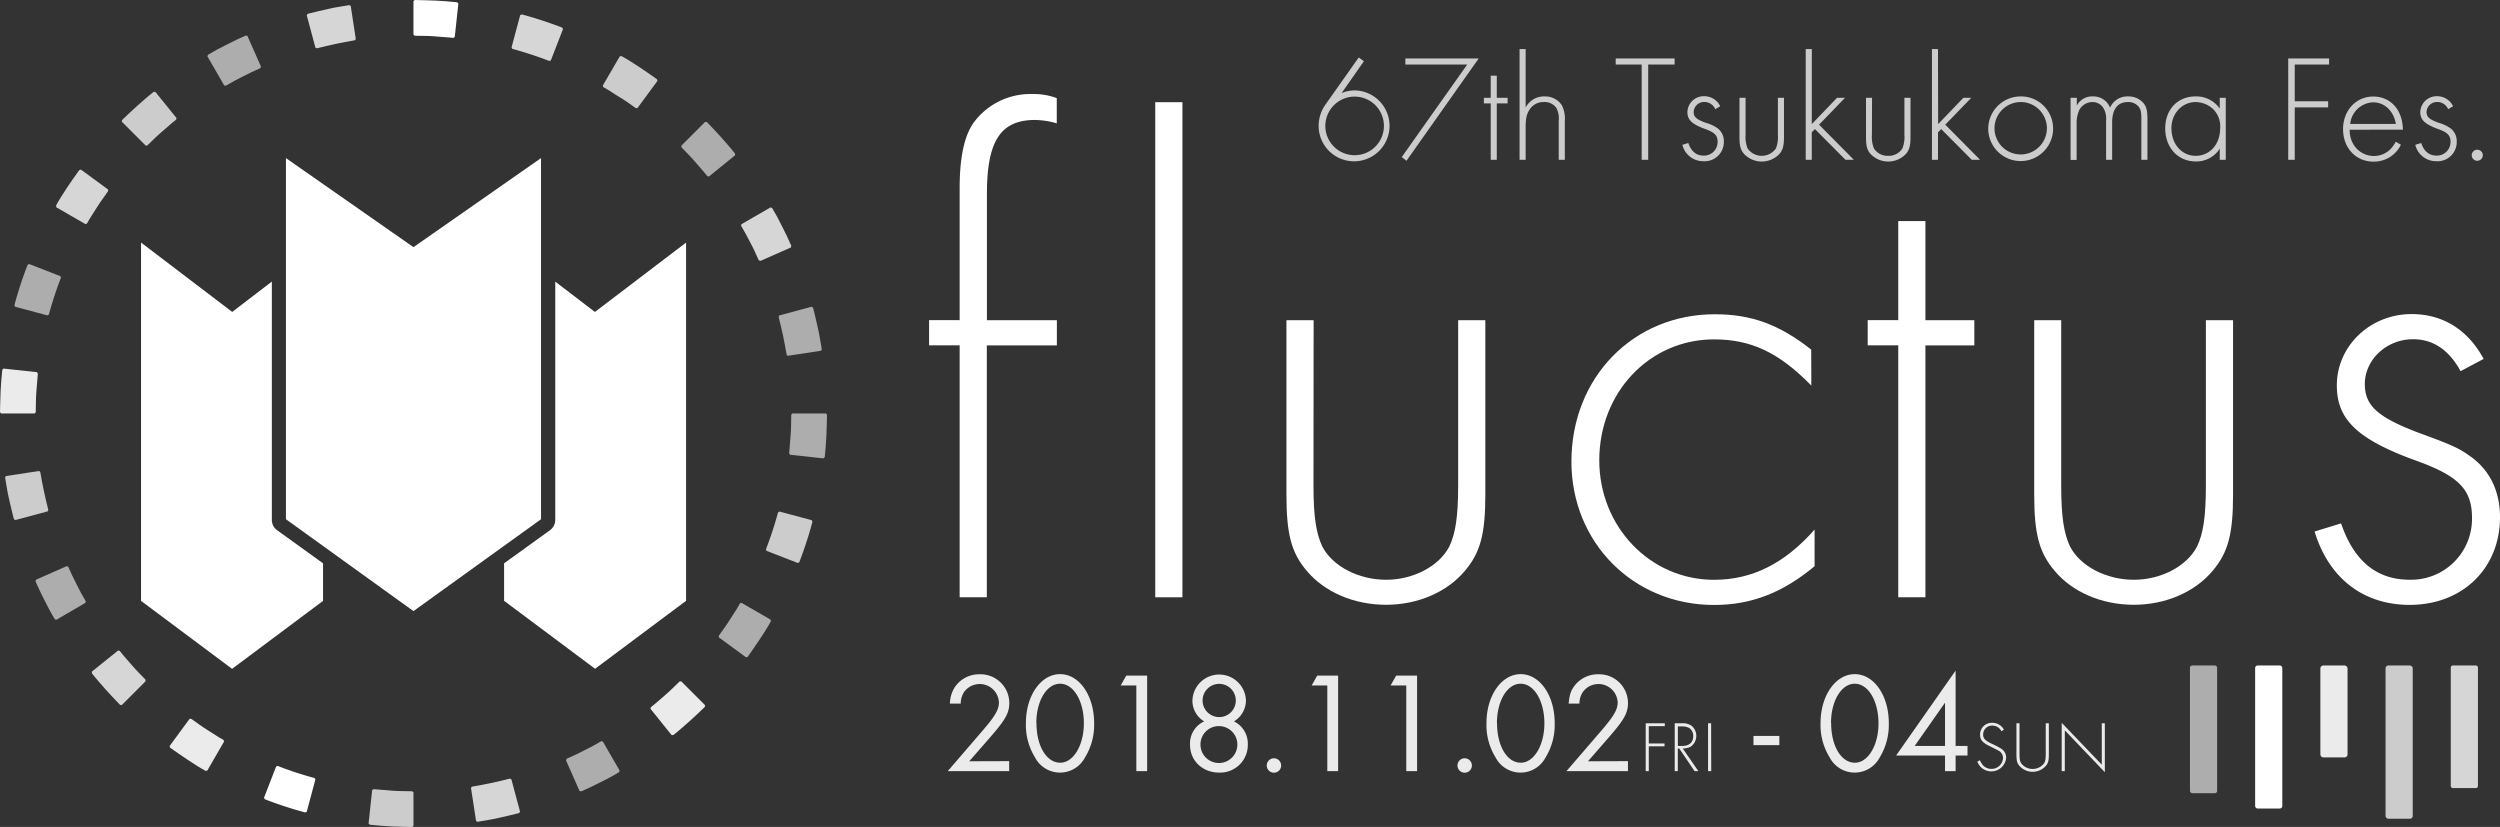 <svg xmlns="http://www.w3.org/2000/svg" viewBox="0 0 693.77 229.48"><rect x="0" y="0" width="693.77" height="229.48" fill="#333333" stroke="none"/><defs><style>.cls-1,.cls-2,.cls-3,.cls-4,.cls-5{fill:#fff;}.cls-1,.cls-7{opacity:0.9;}.cls-2{opacity:0.6;}.cls-4,.cls-6{opacity:0.75;}.cls-5{opacity:0.8;}</style></defs><title>アセット 9</title><g id="レイヤー_2" data-name="レイヤー 2"><g id="レイヤー_1-2" data-name="レイヤー 1"><rect class="cls-1" x="643.92" y="184.68" width="7.54" height="25.51" rx="0.8" ry="0.8"/><rect class="cls-2" x="607.73" y="184.68" width="7.54" height="35.43" rx="0.61" ry="0.61"/><rect class="cls-3" x="625.82" y="184.68" width="7.54" height="39.69" rx="0.67" ry="0.67"/><rect class="cls-4" x="662.01" y="184.68" width="7.54" height="42.52" rx="0.75" ry="0.75"/><rect class="cls-5" x="680.11" y="184.68" width="7.54" height="34.02" rx="0.55" ry="0.55"/><path class="cls-3" d="M273.85,165.75h-7.54V95.83h-8.48v-7h8.48V52.29c0-8.67,1.31-14.51,3.77-18.09a19.5,19.5,0,0,1,16.39-8.1,18.16,18.16,0,0,1,6.79,1.13v7a22.55,22.55,0,0,0-6-.94c-9.62,0-13.38,5.84-13.38,20.54V88.86h19.41v7H273.85Z"/><path class="cls-3" d="M328.13,165.75h-7.54V28.36h7.54Z"/><path class="cls-3" d="M364.5,134.66c0,8.85.76,13.38,2.45,17,2.83,5.46,10,9.23,17.72,9.23,7.54,0,14.7-3.77,17.53-9.23,1.69-3.58,2.45-8.11,2.45-17V88.86h7.54V137.3c0,10.74-1.32,16-5.66,21.1-4.9,5.85-13,9.43-21.86,9.43-9.05,0-17.15-3.58-22.05-9.43C358.28,153.32,357,148,357,137.3V88.86h7.54Z"/><path class="cls-3" d="M502.66,107c-9.05-9.24-16.78-12.82-27-12.82-17.9,0-31.85,14.7-31.85,33.55,0,18.47,14.14,33.17,31.85,33.17,10.56,0,19.6-4.52,27.9-13.94v10.17c-8.86,7.36-17.53,10.75-27.9,10.75-22.42,0-39.58-17.34-39.58-39.77,0-23.37,17.16-40.9,39.77-40.9,10.18,0,17.91,2.83,26.77,9.8Z"/><path class="cls-3" d="M534.32,165.75h-7.54V95.83H518.3v-7h8.48V61.34h7.54V88.86h13.57v7H534.32Z"/><path class="cls-3" d="M572,134.66c0,8.85.76,13.38,2.45,17,2.83,5.46,10,9.23,17.72,9.23,7.54,0,14.7-3.77,17.53-9.23,1.7-3.58,2.45-8.11,2.45-17V88.86h7.54V137.3c0,10.74-1.32,16-5.66,21.1-4.9,5.85-13,9.43-21.86,9.43-9,0-17.15-3.58-22-9.43-4.33-5.08-5.66-10.36-5.66-21.1V88.86H572Z"/><path class="cls-3" d="M682.84,103c-3.21-5.84-7.54-8.86-13.2-8.86-7.35,0-13.38,5.66-13.38,12.44,0,6,3.58,9.24,15.08,13.57,9.8,3.58,11.31,4.34,14.89,7,4.9,3.77,7.54,9.42,7.54,16.39,0,14.14-10.37,24.32-25.07,24.32-12.81,0-22.43-7.35-26.38-20.36l7.35-2.26c3.58,10.56,10,15.64,19,15.64A16.9,16.9,0,0,0,686,143.7c0-7.72-3.58-11.49-14.89-15.64-16.77-6-22.62-11.5-22.62-21.11,0-10.93,9.24-19.79,20.74-19.79,8.67,0,15.64,4.34,20,12.44Z"/><g class="cls-6"><path class="cls-3" d="M378.49,17l-6.19,8.84a9.14,9.14,0,0,1,3.75-.75,9.84,9.84,0,1,1-10.12,9.77,10.25,10.25,0,0,1,1.82-5.73l9.31-13.19Zm-10.7,17.9a8.13,8.13,0,1,0,8.13-8.09A8.15,8.15,0,0,0,367.79,34.85Z"/><path class="cls-3" d="M390,17.91V16.23h20.35l-20.05,28.4L389,43.58l18.16-25.67Z"/><path class="cls-3" d="M415.37,44.34h-1.68V28.7h-1.9V27.14h1.9V21h1.68v6.15h3V28.7h-3Z"/><path class="cls-3" d="M423.38,13.62V29.84a5.7,5.7,0,0,1,5.27-3.08,5.57,5.57,0,0,1,4.76,2.41,8.17,8.17,0,0,1,.84,4.34V44.34h-1.69V33.51a6.35,6.35,0,0,0-.63-3.5,3.94,3.94,0,0,0-3.49-1.69,4.53,4.53,0,0,0-4.13,2.36c-.72,1.18-.93,2.36-.93,4.72v8.94h-1.69V13.62Z"/><path class="cls-3" d="M457.39,44.34h-1.81V17.91h-7.21V16.23h16.35v1.68h-7.33Z"/><path class="cls-3" d="M476,30.3a3.3,3.3,0,0,0-3-2,2.91,2.91,0,0,0-3,2.78c0,1.35.8,2.07,3.37,3a10.52,10.52,0,0,1,3.33,1.56,4.42,4.42,0,0,1,1.68,3.66,5.32,5.32,0,0,1-5.6,5.44,5.93,5.93,0,0,1-5.9-4.55l1.64-.51c.8,2.36,2.23,3.5,4.26,3.5a3.77,3.77,0,0,0,3.87-3.84c0-1.72-.8-2.57-3.32-3.49-3.75-1.35-5.06-2.57-5.06-4.72a4.52,4.52,0,0,1,4.63-4.43,4.89,4.89,0,0,1,4.47,2.78Z"/><path class="cls-3" d="M484.41,37.38a8.65,8.65,0,0,0,.55,3.79,4.78,4.78,0,0,0,7.88,0,8.84,8.84,0,0,0,.54-3.79V27.14h1.69V38c0,2.4-.3,3.58-1.26,4.72a6.77,6.77,0,0,1-9.82,0c-1-1.14-1.27-2.32-1.27-4.72V27.14h1.69Z"/><path class="cls-3" d="M502.79,34.43l7-7.29H512l-7.2,7.46,9.65,9.74h-2.32l-8.47-8.52-.88.89v7.63H501.1V13.62h1.69Z"/><path class="cls-3" d="M519.47,37.38a8.65,8.65,0,0,0,.55,3.79,4.47,4.47,0,0,0,4,2.07,4.42,4.42,0,0,0,3.92-2.07,8.65,8.65,0,0,0,.55-3.79V27.14h1.69V38c0,2.4-.3,3.58-1.27,4.72a6.77,6.77,0,0,1-9.82,0c-1-1.14-1.26-2.32-1.26-4.72V27.14h1.68Z"/><path class="cls-3" d="M537.85,34.43l7-7.29h2.19l-7.21,7.46,9.65,9.74h-2.31l-8.47-8.52-.89.89v7.63h-1.68V13.62h1.68Z"/><path class="cls-3" d="M569.75,35.78a9,9,0,1,1-18-.17,9,9,0,0,1,9-8.85A8.89,8.89,0,0,1,569.75,35.78Zm-16.26-.13a7.27,7.27,0,1,0,7.2-7.33A7.29,7.29,0,0,0,553.49,35.65Z"/><path class="cls-3" d="M576.33,27.14v2.15a4.77,4.77,0,0,1,4.43-2.53,4.94,4.94,0,0,1,4.8,3.12,5.23,5.23,0,0,1,5.06-3.12,5.42,5.42,0,0,1,4.25,1.9c.8,1,1.06,2.11,1.06,4.42V44.34h-1.69V32.87c0-1.81-.17-2.48-.76-3.28a3.72,3.72,0,0,0-3-1.27c-2.82,0-4.34,2-4.34,5.65V44.34h-1.68V33.29a5.57,5.57,0,0,0-.64-3.11,3.5,3.5,0,0,0-3.16-1.86,4.16,4.16,0,0,0-3.66,2.24,8.87,8.87,0,0,0-.72,3.83v10h-1.68V27.14Z"/><path class="cls-3" d="M617.67,27.14v17.2H616V41.26a7.7,7.7,0,0,1-6.7,3.54c-4.89,0-8.43-3.84-8.43-9.15s3.46-8.89,8.39-8.89A7.89,7.89,0,0,1,616,30.13v-3Zm-15.08,8.43c0,4.43,2.86,7.67,6.74,7.67s6.78-3.16,6.78-7.67A6.7,6.7,0,0,0,614,30.13a7.35,7.35,0,0,0-4.64-1.81C605.54,28.32,602.59,31.48,602.59,35.57Z"/><path class="cls-3" d="M636.81,17.91v10.2h9.27V29.8h-9.27V44.34H635V16.23h11.34v1.68Z"/><path class="cls-3" d="M652.07,36a7.34,7.34,0,0,0,.93,3.88,6.58,6.58,0,0,0,10.11,1.77,9.24,9.24,0,0,0,1.73-2.32l1.43.84a8.29,8.29,0,0,1-7.63,4.68c-4.88,0-8.42-3.79-8.42-9s3.58-9.06,8.38-9.06,8.14,3.67,8.22,9.19Zm12.81-1.6c-.63-3.63-3.16-6-6.32-6a6.64,6.64,0,0,0-6.36,6Z"/><path class="cls-3" d="M679.38,30.3a3.29,3.29,0,0,0-3-2,2.91,2.91,0,0,0-3,2.78c0,1.35.8,2.07,3.37,3a10.52,10.52,0,0,1,3.33,1.56,4.42,4.42,0,0,1,1.68,3.66,5.31,5.31,0,0,1-5.6,5.44,5.94,5.94,0,0,1-5.9-4.55l1.64-.51c.8,2.36,2.24,3.5,4.26,3.5a3.78,3.78,0,0,0,3.88-3.84c0-1.72-.8-2.57-3.33-3.49-3.75-1.35-5.06-2.57-5.06-4.72a4.53,4.53,0,0,1,4.64-4.43,4.89,4.89,0,0,1,4.46,2.78Z"/><path class="cls-3" d="M689,43.07a1.54,1.54,0,1,1-3.08,0,1.55,1.55,0,0,1,1.56-1.52A1.52,1.52,0,0,1,689,43.07Z"/></g><g class="cls-7"><path class="cls-3" d="M280.05,211.22V214H263l9.6-11.15c3.54-4.09,4.61-5.92,4.61-7.94a5.34,5.34,0,0,0-9.73-2.78,5.94,5.94,0,0,0-.87,3.13h-3a8.8,8.8,0,0,1,1.35-4.56,8.12,8.12,0,0,1,6.87-3.58,8,8,0,0,1,8.26,7.86c0,2.9-1,4.73-5.72,10.09l-5.4,6.19Z"/><path class="cls-3" d="M303.63,200.66a17.35,17.35,0,0,1-2.62,9.69,7.82,7.82,0,0,1-13.81-.2,17.09,17.09,0,0,1-2.5-9.53c0-7.58,4.16-13.54,9.48-13.54S303.63,193,303.63,200.66Zm-16,0c0,6.35,2.78,11,6.59,11,3.66,0,6.56-4.84,6.56-10.92,0-6.23-2.86-11-6.6-11S287.59,194.55,287.59,200.66Z"/><path class="cls-3" d="M311,190.22l1.55-2.74h5.79V214h-3V190.22Z"/><path class="cls-3" d="M330.91,194.35a7.43,7.43,0,0,1,14.85,0,6.83,6.83,0,0,1-3.33,5.84,6.87,6.87,0,0,1,3.85,6.39,7.68,7.68,0,0,1-7.94,7.82c-4.65,0-8.1-3.3-8.1-7.74a6.76,6.76,0,0,1,3.93-6.47A6.66,6.66,0,0,1,330.91,194.35Zm2.23,12.15a5.12,5.12,0,1,0,5.12-5A5.09,5.09,0,0,0,333.14,206.5Zm.59-12.19a4.61,4.61,0,1,0,4.61-4.53A4.6,4.6,0,0,0,333.73,194.31Z"/><path class="cls-3" d="M355.53,212.37a2,2,0,1,1-2-1.94A2,2,0,0,1,355.53,212.37Z"/><path class="cls-3" d="M364,190.22l1.54-2.74h5.8V214h-3V190.22Z"/><path class="cls-3" d="M385.9,190.22l1.55-2.74h5.8V214h-3V190.22Z"/><path class="cls-3" d="M408.46,212.37a2,2,0,1,1-2-1.94A2,2,0,0,1,408.46,212.37Z"/><path class="cls-3" d="M431.44,200.66a17.35,17.35,0,0,1-2.62,9.69,7.82,7.82,0,0,1-13.81-.2,17.09,17.09,0,0,1-2.5-9.53c0-7.58,4.17-13.54,9.49-13.54S431.44,193,431.44,200.66Zm-16,0c0,6.35,2.77,11,6.59,11,3.65,0,6.55-4.84,6.55-10.92,0-6.23-2.86-11-6.6-11S415.41,194.55,415.41,200.66Z"/><path class="cls-3" d="M451.77,211.22V214H434.7l9.61-11.15c3.53-4.09,4.61-5.92,4.61-7.94a5.34,5.34,0,0,0-9.73-2.78,5.84,5.84,0,0,0-.88,3.13h-3c.24-2.26.51-3.33,1.35-4.56a8.12,8.12,0,0,1,6.86-3.58,8,8,0,0,1,8.26,7.86c0,2.9-1,4.73-5.71,10.09l-5.4,6.19Z"/><path class="cls-3" d="M457.55,201.51v4.81h4.37v.79h-4.37V214h-.85V200.72H462v.79Z"/><path class="cls-3" d="M471.31,214h-1.05L466,207.71h-.4V214h-.85V200.72h1.86a4.36,4.36,0,0,1,2.8.68,3.64,3.64,0,0,1-.33,5.87,5.05,5.05,0,0,1-2.11.44Zm-4.43-7c1.91,0,3-1,3-2.7a2.58,2.58,0,0,0-1.17-2.31,4.08,4.08,0,0,0-2-.4h-1.09v5.41Z"/><path class="cls-3" d="M474.88,214H474V200.72h.85Z"/><path class="cls-3" d="M493.78,204.23v2.55H486.6v-2.55Z"/><path class="cls-3" d="M524.16,200.66a17.43,17.43,0,0,1-2.62,9.69,7.83,7.83,0,0,1-13.82-.2,17.09,17.09,0,0,1-2.5-9.53c0-7.58,4.17-13.54,9.49-13.54S524.16,193,524.16,200.66Zm-16,0c0,6.35,2.78,11,6.59,11,3.65,0,6.55-4.84,6.55-10.92,0-6.23-2.86-11-6.59-11S508.12,194.55,508.12,200.66Z"/><path class="cls-3" d="M546,207v2.66H542.7V214h-2.94v-4.33H526.18l16.52-23.58V207ZM539.76,195,531.34,207h8.42Z"/><path class="cls-3" d="M555.42,202.94a2.82,2.82,0,0,0-2.6-1.58,2.45,2.45,0,0,0-2.48,2.5c0,1.07.54,1.65,2.35,2.52a21.55,21.55,0,0,1,2.64,1.37,2.93,2.93,0,0,1,1.39,2.54,4.13,4.13,0,0,1-8,1.05l.73-.36a6.16,6.16,0,0,0,.74,1.27,3.13,3.13,0,0,0,2.44,1.12,3.18,3.18,0,0,0,3.23-3.08,2.33,2.33,0,0,0-1.29-2c-.44-.23-.49-.27-2.46-1.25s-2.62-1.72-2.62-3.15a3.24,3.24,0,0,1,3.39-3.3,3.61,3.61,0,0,1,3.22,1.89Z"/><path class="cls-3" d="M560.43,209c0,1.63.1,2.26.48,2.84a4,4,0,0,0,6.33,0c.37-.58.47-1.21.47-2.84v-8.28h.86v8.52c0,1.74-.14,2.38-.7,3.13a4.89,4.89,0,0,1-7.6,0c-.56-.75-.69-1.39-.69-3.13v-8.52h.85Z"/><path class="cls-3" d="M572.14,200.58l11.12,11.63V200.72h.85V214.3L573,202.67V214h-.86Z"/></g><path class="cls-3" d="M75.44,144.29V78.14h0l-11,8.42L39.14,67.31v99.44L64.4,185.61l25.25-18.86V156.33l-12.76-9.2A3.49,3.49,0,0,1,75.44,144.29Z"/><path class="cls-3" d="M165.09,86.57l-11-8.42h0v66.14a3.53,3.53,0,0,1-1.44,2.83h0l-12.76,9.2v10.41l25.25,18.86,25.25-18.86V67.32Z"/><polygon class="cls-3" points="150.14 75.17 150.14 73.2 150.14 72.71 150.14 72.22 150.14 70.25 150.14 43.87 114.74 68.59 79.35 43.87 79.35 70.25 79.35 72.22 79.35 72.71 79.35 73.2 79.35 75.16 79.35 144.09 89.65 151.51 89.65 151.51 91.61 152.92 93.56 154.33 93.56 154.33 114.74 169.59 135.93 154.32 135.93 154.32 137.24 153.38 137.88 152.92 138.27 152.63 138.27 152.63 138.68 152.34 150.14 144.09 150.14 75.17"/><path class="cls-2" d="M196.27,48.87c-1.1-1.42-2.33-2.72-3.48-4.09s-2.46-2.61-3.69-3.91l0-.46,6.6-6.6.47.06c1.34,1.43,2.73,2.82,4,4.28s2.61,2.93,3.81,4.48v.48L196.71,49Z"/><path class="cls-1" d="M180.61,196.27c1.42-1.1,2.72-2.33,4.09-3.48s2.6-2.46,3.91-3.69l.46,0,6.6,6.6-.07.47c-1.42,1.34-2.81,2.73-4.27,4s-2.93,2.61-4.48,3.81h-.48l-5.85-7.27Z"/><path class="cls-2" d="M157.27,210.55c1.63-.73,3.27-1.46,4.85-2.31l2.39-1.22c.78-.43,1.55-.89,2.33-1.33l.45.08,4.67,8.08-.18.44c-.85.49-1.69,1-2.56,1.46l-2.61,1.34c-1.73.92-3.52,1.72-5.31,2.52l-.47-.11L157.07,211Z"/><path class="cls-5" d="M131,218.3c1.76-.33,3.52-.61,5.28-1s3.49-.77,5.22-1.23l.41.18,2.41,9c-.11.15-.17.24-.29.39-1.89.51-3.81.9-5.72,1.35s-3.86.71-5.78,1.06l-.42-.22-1.41-9.23Z"/><path class="cls-4" d="M103.66,219c1.79.17,3.57.28,5.36.43s3.58.09,5.37.15l.35.3v9.33l-.38.29c-2-.06-3.92-.08-5.87-.17s-3.91-.27-5.86-.46l-.35-.34,1-9.28Z"/><path class="cls-3" d="M77.07,212.56a101.32,101.32,0,0,0,10.2,3.35l.26.37-2.41,9-.44.18a109,109,0,0,1-11.18-3.66l-.24-.41,3.38-8.7Z"/><path class="cls-1" d="M53.05,199.47c1.47,1,2.89,2.12,4.42,3.05s3,2,4.57,2.82l.15.43-4.67,8.08-.48.06c-1.72-.94-3.35-2-5-3.09s-3.23-2.21-4.84-3.33l-.13-.46,5.52-7.52Z"/><path class="cls-5" d="M33.21,180.61c1.1,1.42,2.33,2.72,3.48,4.09s2.46,2.6,3.69,3.91l0,.46-6.6,6.6-.47-.07c-1.34-1.42-2.73-2.81-4-4.27s-2.61-2.93-3.81-4.48v-.48l7.28-5.85Z"/><path class="cls-2" d="M18.93,157.27c.73,1.63,1.46,3.27,2.31,4.85l1.22,2.39c.43.78.89,1.55,1.33,2.33l-.08.45L15.63,172l-.44-.18c-.49-.85-1-1.69-1.46-2.56l-1.34-2.61c-.92-1.73-1.72-3.52-2.53-5.31l.12-.47,8.54-3.76Z"/><path class="cls-4" d="M11.18,131c.33,1.76.61,3.53,1,5.28s.77,3.49,1.23,5.22l-.19.41-9,2.41-.39-.29c-.51-1.89-.9-3.81-1.36-5.72s-.7-3.86-1.05-5.78l.22-.42,9.23-1.41Z"/><path class="cls-1" d="M10.5,103.66c-.17,1.79-.28,3.57-.43,5.36s-.09,3.58-.15,5.37l-.3.35H.29L0,114.36c.06-2,.08-3.92.17-5.87s.27-3.91.46-5.86l.34-.35,9.28,1Z"/><path class="cls-2" d="M16.91,77.07a103.86,103.86,0,0,0-3.34,10.2l-.38.26-9-2.41L4,84.68A109,109,0,0,1,7.66,73.5l.41-.24,8.7,3.38C16.82,76.81,16.86,76.9,16.91,77.07Z"/><path class="cls-5" d="M30,53.05c-1,1.47-2.12,2.89-3.05,4.42s-2,3-2.82,4.57l-.43.15-8.08-4.67L15.57,57c.94-1.72,2-3.35,3.08-5S20.87,48.81,22,47.2l.46-.13L30,52.59Z"/><path class="cls-4" d="M48.87,33.21c-1.42,1.1-2.72,2.33-4.09,3.48s-2.61,2.46-3.91,3.69l-.46,0-6.6-6.6.06-.47c1.43-1.34,2.82-2.73,4.28-4s2.93-2.61,4.48-3.81h.48L49,32.77Z"/><path class="cls-2" d="M72.21,18.93c-1.63.73-3.27,1.46-4.85,2.31L65,22.46c-.78.43-1.55.89-2.33,1.33l-.45-.08-4.67-8.08.18-.44c.85-.49,1.69-1,2.55-1.46l2.62-1.34c1.73-.92,3.52-1.72,5.31-2.53l.46.12,3.77,8.54Z"/><path class="cls-5" d="M98.44,11.18c-1.76.33-3.53.61-5.28,1s-3.5.77-5.22,1.23l-.41-.19-2.41-9,.29-.39c1.89-.51,3.81-.9,5.72-1.36s3.86-.7,5.78-1.05l.42.22,1.41,9.23Z"/><path class="cls-3" d="M125.82,10.5c-1.79-.17-3.58-.28-5.36-.43s-3.58-.09-5.37-.15l-.35-.3V.29l.38-.29c2,.06,3.92.08,5.87.17s3.91.27,5.86.46l.35.34-1,9.28Z"/><path class="cls-5" d="M152.41,16.91a103.86,103.86,0,0,0-10.2-3.34l-.26-.38,2.41-9L144.8,4A109.76,109.76,0,0,1,156,7.66l.24.41-3.38,8.7Z"/><path class="cls-4" d="M176.43,30C175,29,173.54,27.89,172,27s-3-2-4.57-2.82l-.15-.43L172,15.63l.48-.06c1.72.94,3.35,2,5,3.08s3.23,2.22,4.84,3.34l.13.46L176.89,30Z"/><path class="cls-5" d="M210.55,72.21c-.73-1.63-1.46-3.27-2.31-4.85L207,65c-.43-.78-.89-1.55-1.33-2.33l.08-.45,8.08-4.67.44.18c.49.85,1,1.69,1.46,2.55l1.34,2.62c.92,1.73,1.72,3.52,2.52,5.31l-.11.46L211,72.41Z"/><path class="cls-2" d="M218.3,98.44c-.33-1.76-.61-3.53-1-5.28s-.77-3.5-1.23-5.22l.18-.41,9-2.41.39.29c.51,1.89.9,3.81,1.35,5.72s.71,3.86,1.06,5.78c-.09.17-.13.26-.22.42l-9.23,1.41Z"/><path class="cls-2" d="M199.47,176.43c1-1.47,2.12-2.89,3.05-4.42s2-3,2.82-4.57l.43-.15,8.08,4.67.06.48c-.94,1.72-2,3.35-3.09,5s-2.21,3.23-3.33,4.84l-.46.13-7.52-5.52C199.49,176.71,199.49,176.61,199.47,176.43Z"/><path class="cls-4" d="M212.56,152.41a101.32,101.32,0,0,0,3.35-10.2l.37-.26,9,2.41.18.44A109.76,109.76,0,0,1,221.82,156l-.41.24-8.7-3.38Z"/><path class="cls-2" d="M219,125.82c.17-1.79.28-3.58.43-5.36s.09-3.58.15-5.37l.3-.35h9.33l.29.38c-.06,2-.08,3.92-.17,5.87s-.27,3.91-.46,5.86l-.34.35-9.28-1Z"/></g></g></svg>
